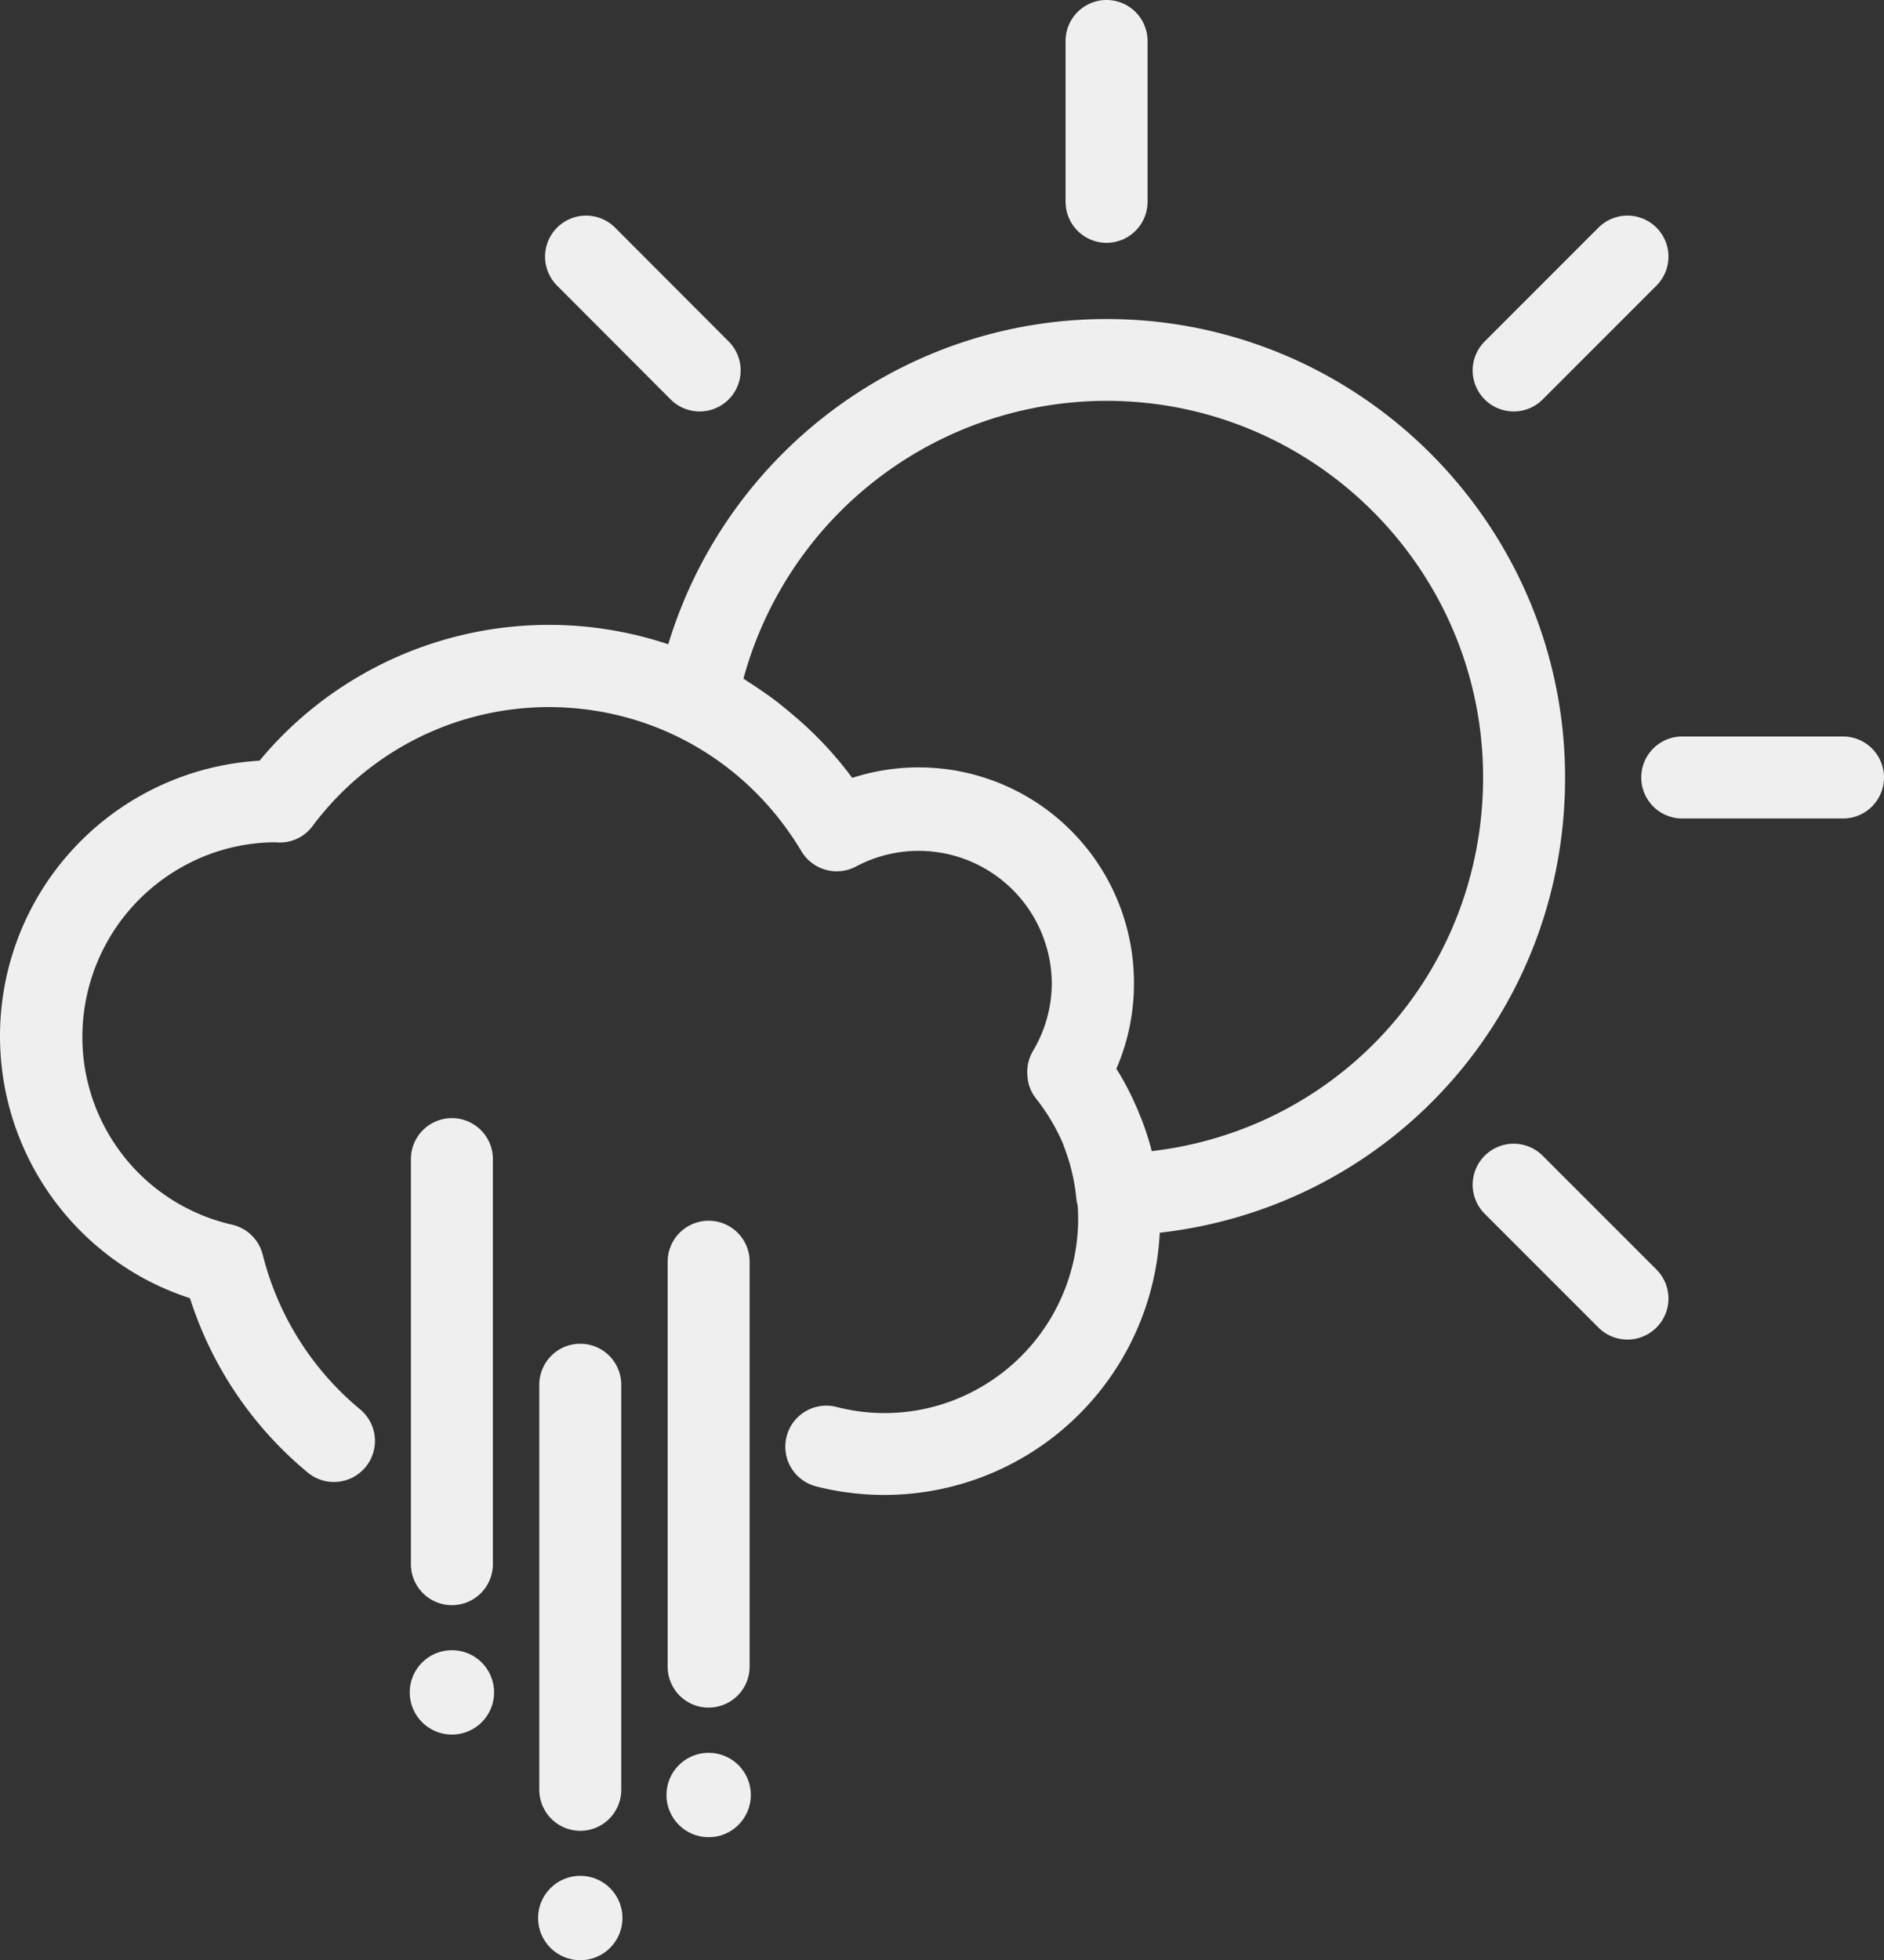 <svg xmlns="http://www.w3.org/2000/svg" viewBox="0 0 942.2 980"><rect x="0" y="0" width="942.2" height="980" fill="#333333" stroke="none"/><g transform="translate(-28.8 -10)"><path d="M582.2,131.4a20.528,20.528,0,0,0,20.5-20.5V30.5a20.5,20.5,0,0,0-41,0v80.4A20.528,20.528,0,0,0,582.2,131.4Z" fill="#efefef"/><path d="M364.2,209.7a20.506,20.506,0,0,0,29-29l-56.8-56.9a20.506,20.506,0,0,0-29,29Z" fill="#efefef"/><path d="M800.3,587.8a20.506,20.506,0,0,0-29,29l56.9,56.9a20.506,20.506,0,0,0,29-29Z" fill="#efefef"/><path d="M950.5,378.2H870.1a20.5,20.5,0,0,0,0,41h80.4a20.5,20.5,0,0,0,0-41Z" fill="#efefef"/><path d="M785.8,215.7a20.357,20.357,0,0,0,14.5-6l56.9-56.9a20.506,20.506,0,0,0-29-29l-56.9,56.9a20.5,20.5,0,0,0,14.5,35Z" fill="#efefef"/><path d="M811.5,398.8c0-126.4-102.9-229.3-229.3-229.3C480.5,169.5,392,236.6,363,332.1a188.286,188.286,0,0,0-154.1,15.7,186.539,186.539,0,0,0-50.3,42.5A137.955,137.955,0,0,0,97.8,647.5a135.1,135.1,0,0,0,26,11.5,186.623,186.623,0,0,0,58.8,87.1,20.518,20.518,0,1,0,26.3-31.5,146.623,146.623,0,0,1-48.7-77.3,20.522,20.522,0,0,0-15.2-15,96.164,96.164,0,0,1-75-94.2,97.344,97.344,0,0,1,48.5-83.9A95.868,95.868,0,0,1,166,431.1c.5,0,1.9.1,2.3.1a20.3,20.3,0,0,0,16.8-8.2,148.732,148.732,0,0,1,44.4-39.6,147,147,0,0,1,73.6-19.9c52.3,0,99.6,27,126.5,72.1a20.59,20.59,0,0,0,27.3,7.6,66.592,66.592,0,0,1,97.9,58.6,66.236,66.236,0,0,1-9.4,33.6,20.654,20.654,0,0,0-2.8,12.1,19.975,19.975,0,0,0,4.4,11.8,102.291,102.291,0,0,1,9.5,14.4c1.3,2.5,2.6,5,3.7,7.6a14.581,14.581,0,0,1,.7,1.9,98.533,98.533,0,0,1,6.2,26.1,15.468,15.468,0,0,0,.6,3.1c.2,2.3.3,4.7.3,7.1a97.344,97.344,0,0,1-48.5,83.9,95.811,95.811,0,0,1-72.3,10,20.507,20.507,0,1,0-10.3,39.7A137.953,137.953,0,0,0,608.8,626.3C724.1,613.2,811.5,517,811.5,398.8ZM604.8,585.5a132.686,132.686,0,0,0-6.5-19.3c-.5-1.3-1-2.5-1.6-3.8-.2-.4-.4-.9-.6-1.3a135.584,135.584,0,0,0-9-16.8,106.765,106.765,0,0,0,8.8-42.5v-.6A107.684,107.684,0,0,0,455,398.9a182.663,182.663,0,0,0-28.8-30.8c-2-1.7-4-3.4-6-5-2.3-1.9-4.7-3.7-7.2-5.5-3.3-2.3-6.6-4.6-10-6.7-.8-.5-1.5-1.1-2.4-1.6A188.339,188.339,0,0,1,582.2,210.4c103.8,0,188.3,84.4,188.3,188.2C770.5,495.6,699,574.5,604.8,585.5Z" fill="#efefef"/><path d="M319,925.3a20.528,20.528,0,0,0,20.5-20.5V702.3a20.5,20.5,0,0,0-41,0V904.8A20.528,20.528,0,0,0,319,925.3Z" fill="#efefef"/><circle cx="21.1" cy="21.1" r="21.1" transform="translate(297.9 947.8)" fill="#efefef"/><path d="M383.2,863.7a20.528,20.528,0,0,0,20.5-20.5V640.8a20.5,20.5,0,0,0-41,0V843.3A20.443,20.443,0,0,0,383.2,863.7Z" fill="#efefef"/><circle cx="21.1" cy="21.1" r="21.1" transform="translate(362.1 886.3)" fill="#efefef"/><path d="M254.8,812.5A20.528,20.528,0,0,0,275.3,792V589.5a20.5,20.5,0,0,0-41,0V792A20.528,20.528,0,0,0,254.8,812.5Z" fill="#efefef"/><circle cx="21.1" cy="21.1" r="21.1" transform="translate(233.7 835)" fill="#efefef"/></g></svg>
